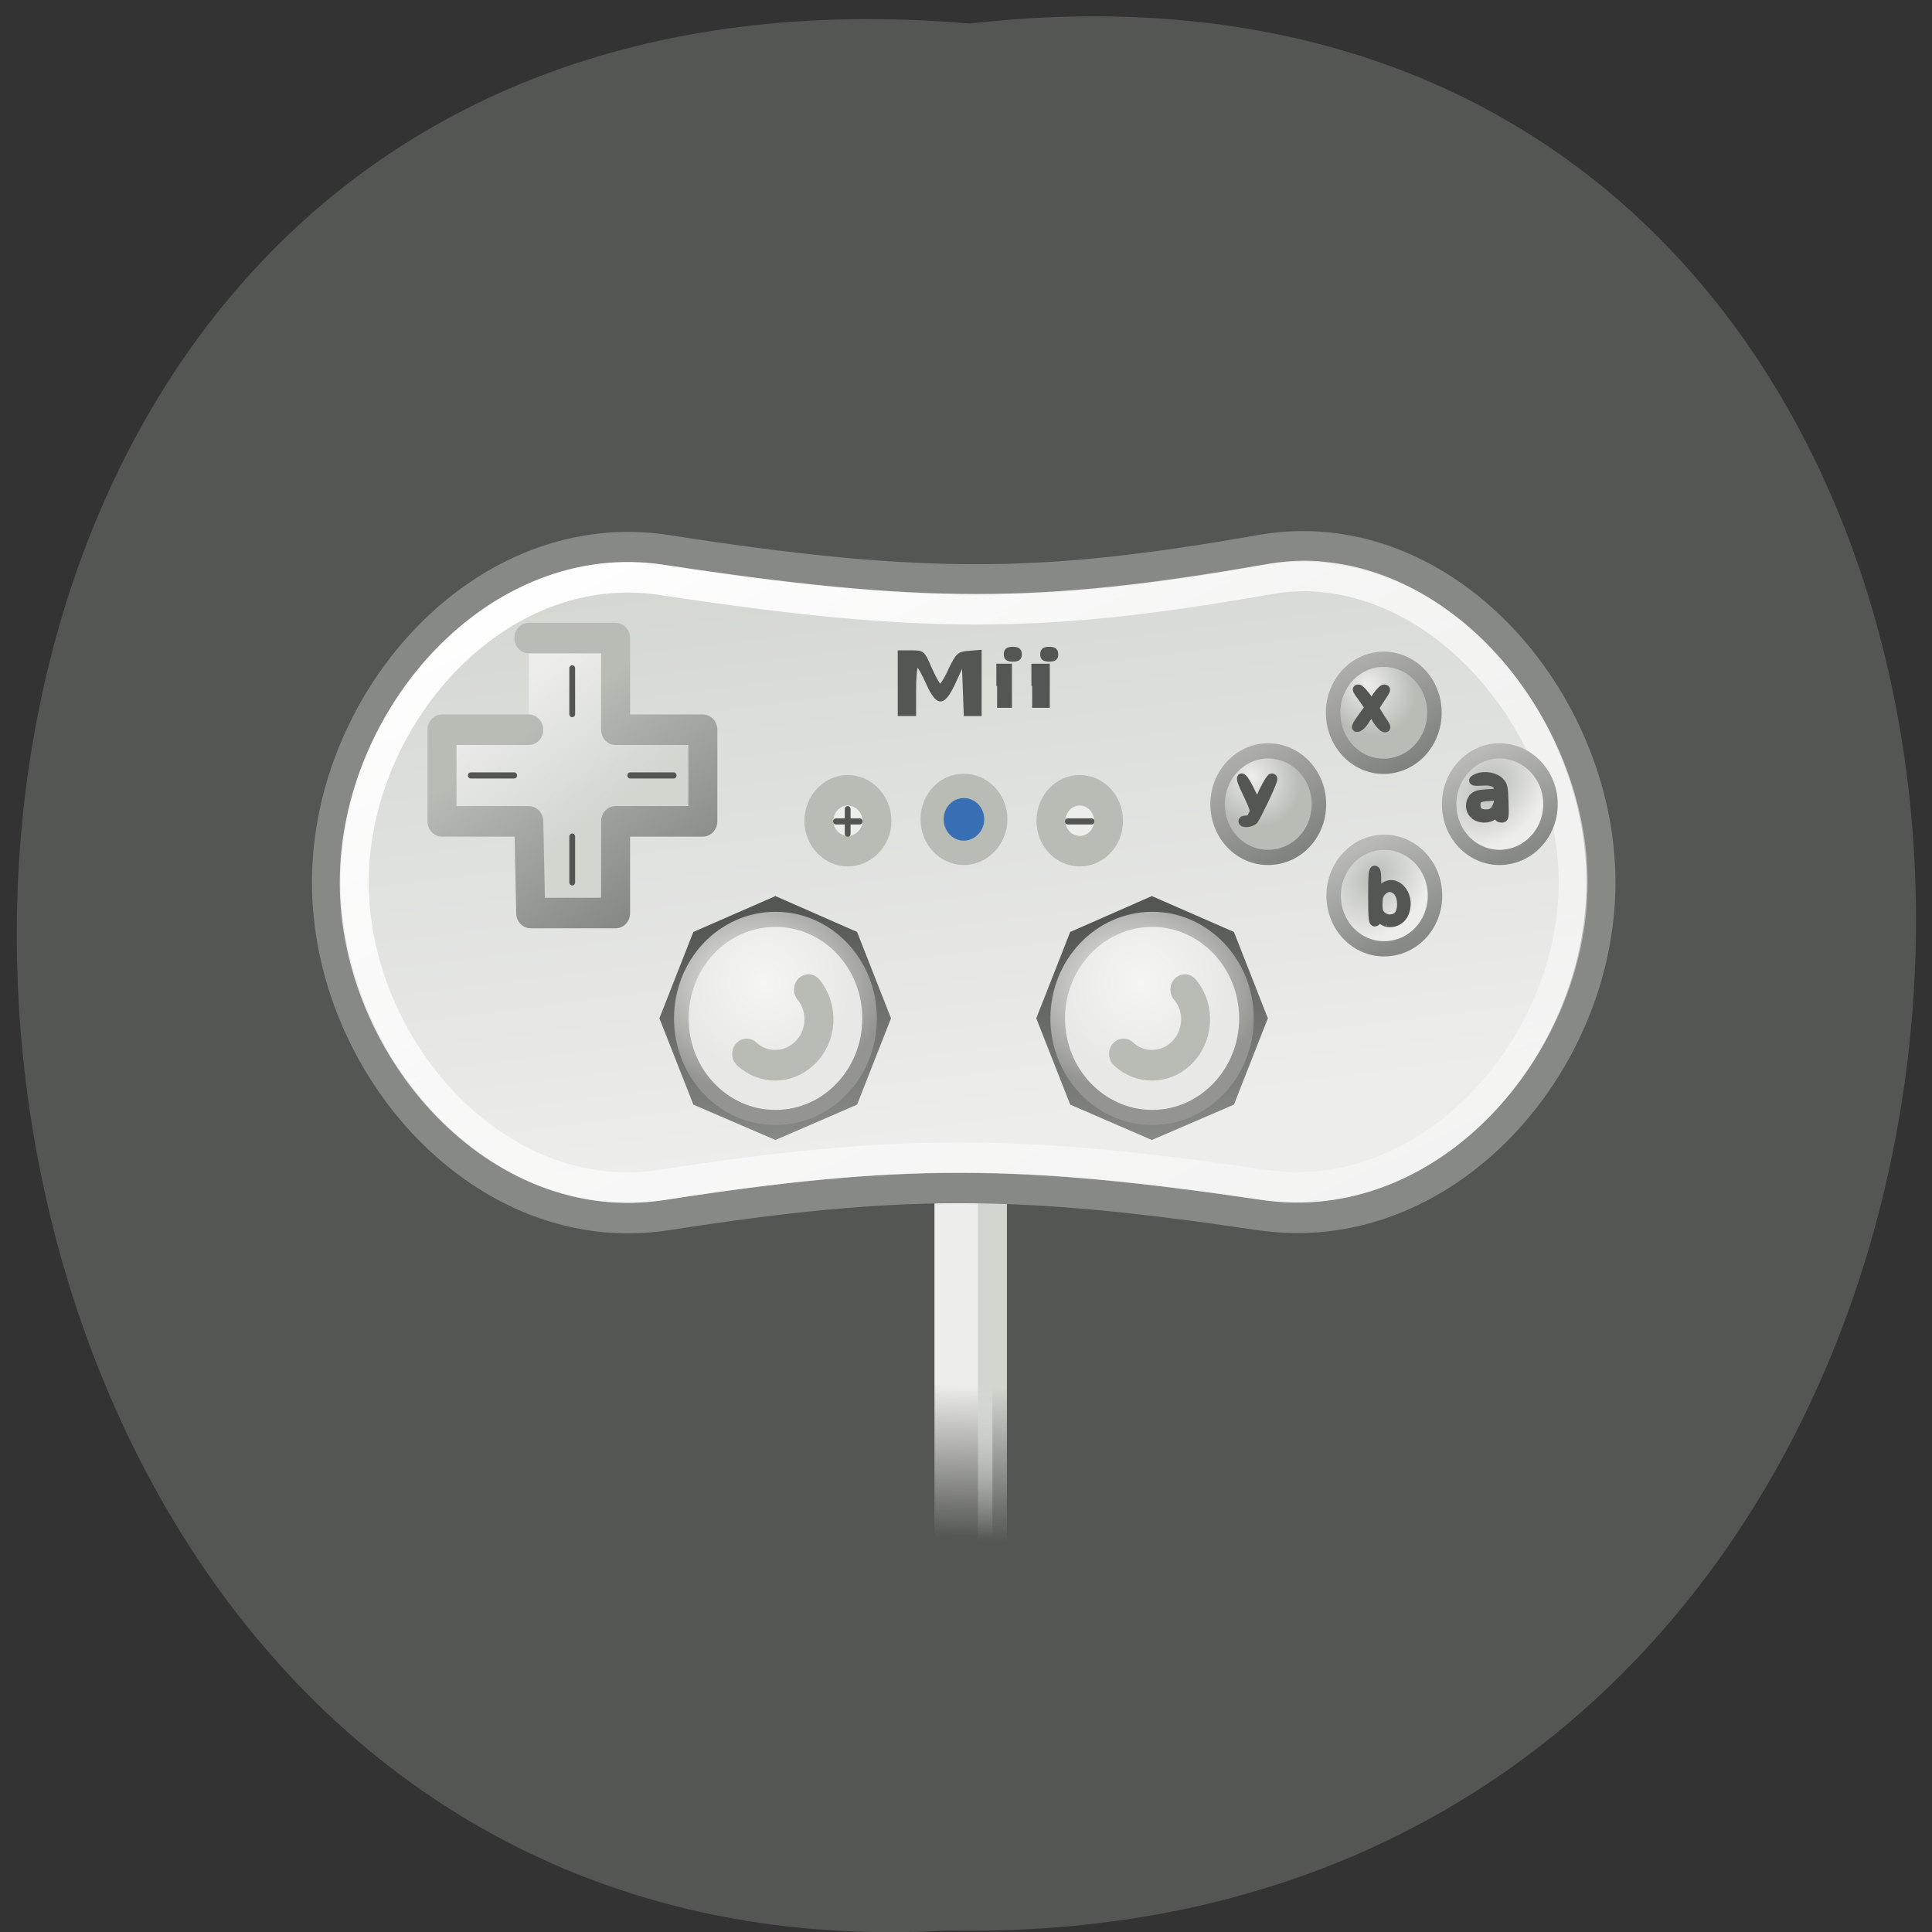 <svg xmlns="http://www.w3.org/2000/svg" viewBox="0 0 16 16" xmlns:xlink="http://www.w3.org/1999/xlink"><rect x="0" y="0" width="16" height="16" fill="#333333" stroke="none"/><defs><linearGradient id="9" gradientUnits="userSpaceOnUse" x1="20.12" y1="21.523" x2="19.23" y2="19.893"><stop stop-color="#7f817c"/><stop offset="1" stop-color="#b2b2af"/></linearGradient><linearGradient id="A" gradientUnits="userSpaceOnUse" x1="20.16" y1="25.445" x2="18.776" y2="17.268" gradientTransform="matrix(0.216 0 0 0.227 2.102 3.661)"><stop stop-color="#878985"/><stop offset="1" stop-color="#545653"/></linearGradient><linearGradient id="D" gradientUnits="userSpaceOnUse" x1="20.16" y1="25.445" x2="18.776" y2="17.268" gradientTransform="matrix(0.216 0 0 0.227 5.222 3.661)" xlink:href="#A"/><linearGradient id="7" gradientUnits="userSpaceOnUse" x1="19.643" y1="21.607" x2="19.02" y2="20.2"><stop stop-color="#878985"/><stop offset="1" stop-color="#b9bab8"/></linearGradient><linearGradient id="5" gradientUnits="userSpaceOnUse" x1="12.882" y1="24" x2="9.08" y2="18.03"><stop stop-color="#878985"/><stop offset="1" stop-color="#b9bcb5"/></linearGradient><linearGradient id="0" gradientUnits="userSpaceOnUse" x1="23.04" y1="39.955" x2="22.989" y2="44.955"><stop stop-color="#ededec"/><stop offset="1" stop-color="#ededec" stop-opacity="0"/></linearGradient><linearGradient id="4" gradientUnits="userSpaceOnUse" x1="10.168" y1="23" x2="7.275" y2="18.643" xlink:href="#2"/><linearGradient id="1" gradientUnits="userSpaceOnUse" x1="21.04" y1="40.01" x2="20.989" y2="45.06"><stop stop-color="#d2d6cf"/><stop offset="1" stop-color="#d2d6cf" stop-opacity="0"/></linearGradient><linearGradient id="3" gradientUnits="userSpaceOnUse" x1="11.969" y1="11.27" x2="24.531" y2="39.06"><stop stop-color="#fff"/><stop offset="1" stop-color="#fff" stop-opacity="0.357"/></linearGradient><linearGradient id="2" gradientUnits="userSpaceOnUse" x1="17.353" y1="12.479" x2="19.8" y2="33.35" gradientTransform="matrix(0.978 0 0 0.995 0.034 -0.931)"><stop stop-color="#d2d6cf"/><stop offset="1" stop-color="#ededec"/></linearGradient><radialGradient id="E" gradientUnits="userSpaceOnUse" cx="17.197" cy="27.714" r="4" gradientTransform="matrix(0.266 0.005 -0.003 0.221 4.897 1.949)" xlink:href="#B"/><radialGradient id="C" gradientUnits="userSpaceOnUse" cx="17.495" cy="27.485" r="4" gradientTransform="matrix(0.18 0 0 0.189 3.182 2.941)"><stop stop-color="#f5f5f4"/><stop offset="1" stop-color="#e8e8e6"/></radialGradient><radialGradient id="8" gradientUnits="userSpaceOnUse" cx="19.18" cy="20.579" r="1" gradientTransform="matrix(0.54 0.549 -0.466 0.458 18.743 0.395)"><stop stop-color="#ededec"/><stop offset="1" stop-color="#b9bcb5"/></radialGradient><radialGradient id="F" gradientUnits="userSpaceOnUse" cx="17.495" cy="27.485" r="4" gradientTransform="matrix(0.18 0 0 0.189 6.301 2.941)" xlink:href="#C"/><radialGradient id="6" gradientUnits="userSpaceOnUse" cx="19.342" cy="20.674" r="1" gradientTransform="matrix(0.554 0.536 -0.695 0.719 23.25 -4.741)"><stop stop-color="#b9bcb5"/><stop offset="1" stop-color="#ededec"/></radialGradient><radialGradient id="B" gradientUnits="userSpaceOnUse" cx="17.197" cy="27.714" r="4" gradientTransform="matrix(0.266 0.005 -0.003 0.221 1.777 1.949)"><stop stop-color="#f4f4f2"/><stop offset="1" stop-color="#949590"/></radialGradient></defs><path d="m 8.03 0.195 c 10.555 -1.199 10.406 15.996 -0.187 15.793 c -9.855 0.566 -10.746 -16.73 0.187 -15.793" fill="#545653"/><g stroke-linejoin="round" stroke-linecap="round" stroke-miterlimit="6.5"><g fill-rule="evenodd"><path d="m 22.487 32.502 h 2 v 13.999 h -2" transform="matrix(0.24 0 0 0.253 2.342 1.362)" fill="url(#0)" stroke="url(#1)"/><path d="m 13.258 12.626 c -6.332 -0.928 -11.752 4.873 -11.752 10.874 c 0 6 5.404 11.818 11.752 10.89 c 8.09 -1.191 12.08 -1.176 20.46 0 c 6.364 0.882 11.768 -4.888 11.768 -10.89 c 0 -6 -5.437 -11.942 -11.768 -10.874 c -3.793 0.634 -6.722 0.959 -9.783 0.959 c -3.076 0 -6.283 -0.309 -10.678 -0.959" transform="matrix(0.24 0 0 0.253 2.342 1.362)" fill="url(#2)" stroke="#878985"/></g><path d="m 35.932 13.507 c -0.651 -0.077 -1.351 -0.031 -2.051 0.093 c -3.841 0.634 -6.804 0.959 -9.945 0.959 c -3.141 0 -6.446 -0.325 -10.841 -0.959 c -5.697 -0.835 -10.629 4.486 -10.629 9.9 c 0 5.414 4.932 10.751 10.629 9.9 c 8.139 -1.191 12.322 -1.176 20.753 0 c 5.697 0.804 10.678 -4.486 10.678 -9.9 c 0 -4.733 -3.89 -9.544 -8.594 -9.993" transform="matrix(0.24 0 0 0.253 2.342 1.362)" fill="none" stroke="url(#3)"/><g fill-rule="evenodd"><path d="m 8.489 15.503 h 2.995 v 3 h 3.01 v 3 h -3.01 v 3 h -2.93 l -0.065 -3 h -2.995 v -3 h 2.995" transform="matrix(0.24 0 0 0.253 2.342 1.362)" fill="url(#4)" stroke="url(#5)"/><g stroke="#b9bcb5"><path d="m 20.503 20.753 c 0 0.411 -0.344 0.749 -0.755 0.749 c -0.411 0 -0.744 -0.337 -0.744 -0.749 c 0 -0.422 0.333 -0.749 0.744 -0.749 c 0.411 0 0.755 0.327 0.755 0.749" transform="matrix(0.352 0 0 0.37 1.03 -0.893)" fill="#386fb4" stroke-width="0.545"/><g fill="#ededec" stroke-width="0.75"><path d="m 20.501 20.754 c 0 0.406 -0.342 0.742 -0.757 0.742 c -0.403 0 -0.745 -0.336 -0.745 -0.742 c 0 -0.418 0.342 -0.754 0.745 -0.754 c 0.415 0 0.757 0.336 0.757 0.754" transform="matrix(0.32 0 0 0.337 0.702 -0.195)"/><path d="m 20.495 20.754 c 0 0.406 -0.33 0.742 -0.745 0.742 c -0.415 0 -0.745 -0.336 -0.745 -0.742 c 0 -0.418 0.33 -0.754 0.745 -0.754 c 0.415 0 0.745 0.336 0.745 0.754" transform="matrix(0.32 0 0 0.337 2.622 -0.195)"/></g></g><g stroke-width="0.214"><path d="m 20.502 20.748 c 0 0.418 -0.335 0.749 -0.753 0.749 c -0.412 0 -0.746 -0.331 -0.746 -0.749 c 0 -0.411 0.335 -0.749 0.746 -0.749 c 0.419 0 0.753 0.338 0.753 0.749" transform="matrix(0.56 0 0 0.589 0.403 -4.804)" fill="url(#6)" stroke="url(#7)"/><g fill="url(#8)" stroke="url(#9)"><path d="m 20.5 20.748 c 0 0.418 -0.335 0.749 -0.753 0.749 c -0.412 0 -0.746 -0.331 -0.746 -0.749 c 0 -0.411 0.335 -0.749 0.746 -0.749 c 0.419 0 0.753 0.338 0.753 0.749" transform="matrix(0.56 0 0 0.589 -0.557 -5.561)"/><path d="m 20.501 20.747 c 0 0.418 -0.335 0.756 -0.753 0.756 c -0.412 0 -0.746 -0.338 -0.746 -0.756 c 0 -0.411 0.335 -0.749 0.746 -0.749 c 0.419 0 0.753 0.338 0.753 0.749" transform="matrix(0.56 0 0 0.589 0.399 -6.319)"/></g><path d="m 20.503 20.748 c 0 0.418 -0.342 0.749 -0.753 0.749 c -0.412 0 -0.746 -0.331 -0.746 -0.749 c 0 -0.411 0.335 -0.749 0.746 -0.749 c 0.412 0 0.753 0.338 0.753 0.749" transform="matrix(0.56 0 0 0.589 1.359 -5.561)" fill="url(#6)" stroke="url(#7)"/></g></g></g><g fill-rule="evenodd"><path d="m 7.098 9.148 l -0.676 0.293 l -0.68 -0.293 l -0.281 -0.715 l 0.281 -0.715 l 0.68 -0.297 l 0.676 0.297 l 0.281 0.715" fill="url(#A)"/><path d="m 7.262 8.434 c 0 0.488 -0.375 0.883 -0.84 0.883 c -0.465 0 -0.84 -0.395 -0.84 -0.883 c 0 -0.488 0.375 -0.883 0.84 -0.883 c 0.465 0 0.84 0.395 0.84 0.883" fill="url(#B)"/><path d="m 7.141 8.434 c 0 0.418 -0.32 0.758 -0.719 0.758 c -0.398 0 -0.719 -0.34 -0.719 -0.758 c 0 -0.418 0.32 -0.758 0.719 -0.758 c 0.398 0 0.719 0.34 0.719 0.758" fill="url(#C)"/></g><g fill="none" stroke-linecap="round"><path d="m 21.05 26.402 c 1.432 1.65 1.259 4.166 -0.434 5.61 c -1.519 1.32 -3.733 1.32 -5.252 0" transform="matrix(0.09 0 0 0.095 4.801 5.687)" stroke="#b9bcb5" stroke-linejoin="round" stroke-width="2.667" stroke-miterlimit="6.5"/><g stroke="#545653" stroke-width="0.2" transform="matrix(0.24 0 0 0.253 2.342 1.362)"><path d="m 11.989 20 h 1.498"/><path d="m 6.487 20 h 1.498"/><path d="m 9.987 23.5 v -1.5"/><path d="m 9.987 17.993 v -1.5"/><path d="m 19.492 21.907 v -0.804"/><path d="m 19.09 21.504 h 0.814"/><path d="m 27.09 21.504 h 0.814"/></g></g><g fill-rule="evenodd"><path d="m 10.219 9.148 l -0.68 0.293 l -0.676 -0.293 l -0.281 -0.715 l 0.281 -0.715 l 0.676 -0.297 l 0.68 0.297 l 0.281 0.715" fill="url(#D)"/><path d="m 10.383 8.434 c 0 0.488 -0.379 0.883 -0.84 0.883 c -0.465 0 -0.844 -0.395 -0.844 -0.883 c 0 -0.488 0.379 -0.883 0.844 -0.883 c 0.461 0 0.84 0.395 0.84 0.883" fill="url(#E)"/><path d="m 10.262 8.434 c 0 0.418 -0.324 0.758 -0.719 0.758 c -0.398 0 -0.723 -0.34 -0.723 -0.758 c 0 -0.418 0.324 -0.758 0.723 -0.758 c 0.395 0 0.719 0.34 0.719 0.758" fill="url(#F)"/></g><path d="m 21.02 26.402 c 1.476 1.65 1.259 4.166 -0.391 5.61 c -1.519 1.32 -3.776 1.32 -5.252 0" transform="matrix(0.09 0 0 0.095 7.921 5.687)" fill="none" stroke="#b9bcb5" stroke-linejoin="round" stroke-linecap="round" stroke-width="2.667" stroke-miterlimit="6.5"/><g fill="#545653" stroke="#545653"><path d="m 21.25 16.988 v -1.052 h 0.423 c 0.423 0 0.439 0 0.684 0.541 c 0.146 0.309 0.293 0.557 0.326 0.557 c 0.033 0 0.195 -0.232 0.326 -0.526 c 0.26 -0.495 0.293 -0.526 0.667 -0.557 l 0.407 -0.031 v 2.104 h -0.553 l -0.065 -1.64 l -0.277 0.572 c -0.374 0.773 -0.602 0.789 -0.96 0.031 c -0.146 -0.309 -0.293 -0.557 -0.326 -0.557 c -0.049 0 -0.081 0.356 -0.081 0.804 v 0.789 h -0.57 v -1.052" transform="matrix(0.24 0 0 0.253 2.342 1.362)" stroke-width="0.063"/><g stroke-width="0.206" transform="scale(0.062 0.062)"><path d="m 133.19 91.63 v -2.875 h 1.875 v 5.688 h -1.875"/><path d="m 137.87 91.63 v -2.875 h 2.25 v 5.688 h -2.25"/></g><g stroke-width="0.069" transform="matrix(0.24 0 0 0.253 2.342 1.362)"><path d="m 26.17 16.04 c 0 -0.155 0.081 -0.217 0.277 -0.217 c 0.195 0 0.277 0.062 0.277 0.217 c 0 0.139 -0.081 0.201 -0.277 0.201 c -0.195 0 -0.277 -0.062 -0.277 -0.201"/><path d="m 24.913 16.04 c 0 -0.155 0.081 -0.217 0.277 -0.217 c 0.195 0 0.277 0.062 0.277 0.217 c 0 0.139 -0.081 0.201 -0.277 0.201 c -0.195 0 -0.277 -0.062 -0.277 -0.201"/></g><g stroke-width="1.136" transform="matrix(0.062 0 0 0.062 -0.015 0)"><path d="m 197.11 108.81 c -0.625 -0.625 -0.625 -1.563 -0.125 -2.25 c 0.375 -0.375 0.687 -0.5 1.875 -0.563 c 1.437 -0.063 1.5 -0.125 1.5 -0.563 c 0 -0.813 -0.812 -1.188 -2.187 -1.063 c -1.25 0.125 -1.5 -0.125 -0.562 -0.5 c 0.937 -0.375 2.312 -0.125 2.937 0.5 c 0.5 0.5 0.562 0.688 0.625 2.75 c 0.062 2.063 0.062 2.188 -0.375 2.188 c -0.312 0 -0.437 -0.125 -0.437 -0.438 v -0.438 l -0.562 0.438 c -0.75 0.625 -2 0.563 -2.687 -0.063 m 2.812 -0.688 c 0.25 -0.313 0.437 -0.813 0.437 -1.188 v -0.625 l -1.25 0.125 c -1.375 0.063 -1.687 0.313 -1.687 1.063 c 0 0.813 0.375 1.188 1.312 1.188 c 0.562 0 0.875 -0.125 1.187 -0.563"/><path d="m 182.11 95.88 l 1 -1.375 l -0.687 -1 c -1.062 -1.438 -1.062 -1.5 -0.687 -1.5 c 0.125 0 0.562 0.438 0.937 0.938 c 0.375 0.5 0.687 0.938 0.812 0.938 c 0.062 0 0.375 -0.438 0.687 -0.938 c 0.375 -0.5 0.75 -0.938 0.937 -0.938 c 0.375 0 0.375 0.125 -0.437 1.313 c -0.437 0.625 -0.75 1.188 -0.75 1.25 c 0 0.125 0.375 0.75 0.812 1.438 c 0.687 1 0.812 1.25 0.5 1.25 c -0.25 0 -0.625 -0.438 -1 -0.938 c -0.312 -0.563 -0.625 -1 -0.75 -1.063 c -0.125 -0.063 -0.5 0.313 -0.875 0.938 c -0.375 0.625 -0.812 1 -1.062 1 c -0.312 0.063 -0.187 -0.25 0.562 -1.313"/><path d="m 166.23 109.69 c 0 -0.125 0.187 -0.188 0.5 -0.188 c 0.375 0 0.625 -0.188 0.812 -0.625 c 0.312 -0.563 0.312 -0.688 -0.687 -2.813 c -0.812 -1.625 -0.937 -2.188 -0.75 -2.188 c 0.187 0 0.687 0.75 1.187 1.813 l 0.875 1.813 l 0.812 -1.813 c 0.5 -1 1 -1.813 1.125 -1.813 c 0.187 0 0.25 0.125 0.125 0.438 c -0.25 0.875 -2.187 4.875 -2.5 5.25 c -0.375 0.375 -1.5 0.5 -1.5 0.125"/></g><path d="m 38.1 24.815 c -0.065 -0.015 -0.146 -0.062 -0.179 -0.093 c -0.081 -0.093 -0.163 -0.093 -0.163 0 c 0 0.046 -0.033 0.077 -0.081 0.077 c -0.065 0 -0.081 -0.124 -0.081 -0.851 c 0 -0.727 0.016 -0.851 0.081 -0.851 c 0.065 0 0.081 0.077 0.081 0.34 c 0 0.186 0.016 0.325 0.033 0.325 c 0.016 0 0.098 -0.046 0.179 -0.093 c 0.423 -0.325 0.96 0.201 0.765 0.773 c -0.081 0.263 -0.342 0.418 -0.635 0.371 m 0.309 -0.17 c 0.244 -0.124 0.244 -0.696 0.016 -0.882 c -0.179 -0.124 -0.309 -0.124 -0.472 0.015 c -0.13 0.108 -0.163 0.247 -0.146 0.572 c 0.016 0.278 0.342 0.433 0.602 0.294" transform="matrix(0.24 0 0 0.253 2.342 1.362)" stroke-width="0.288"/></g></svg>